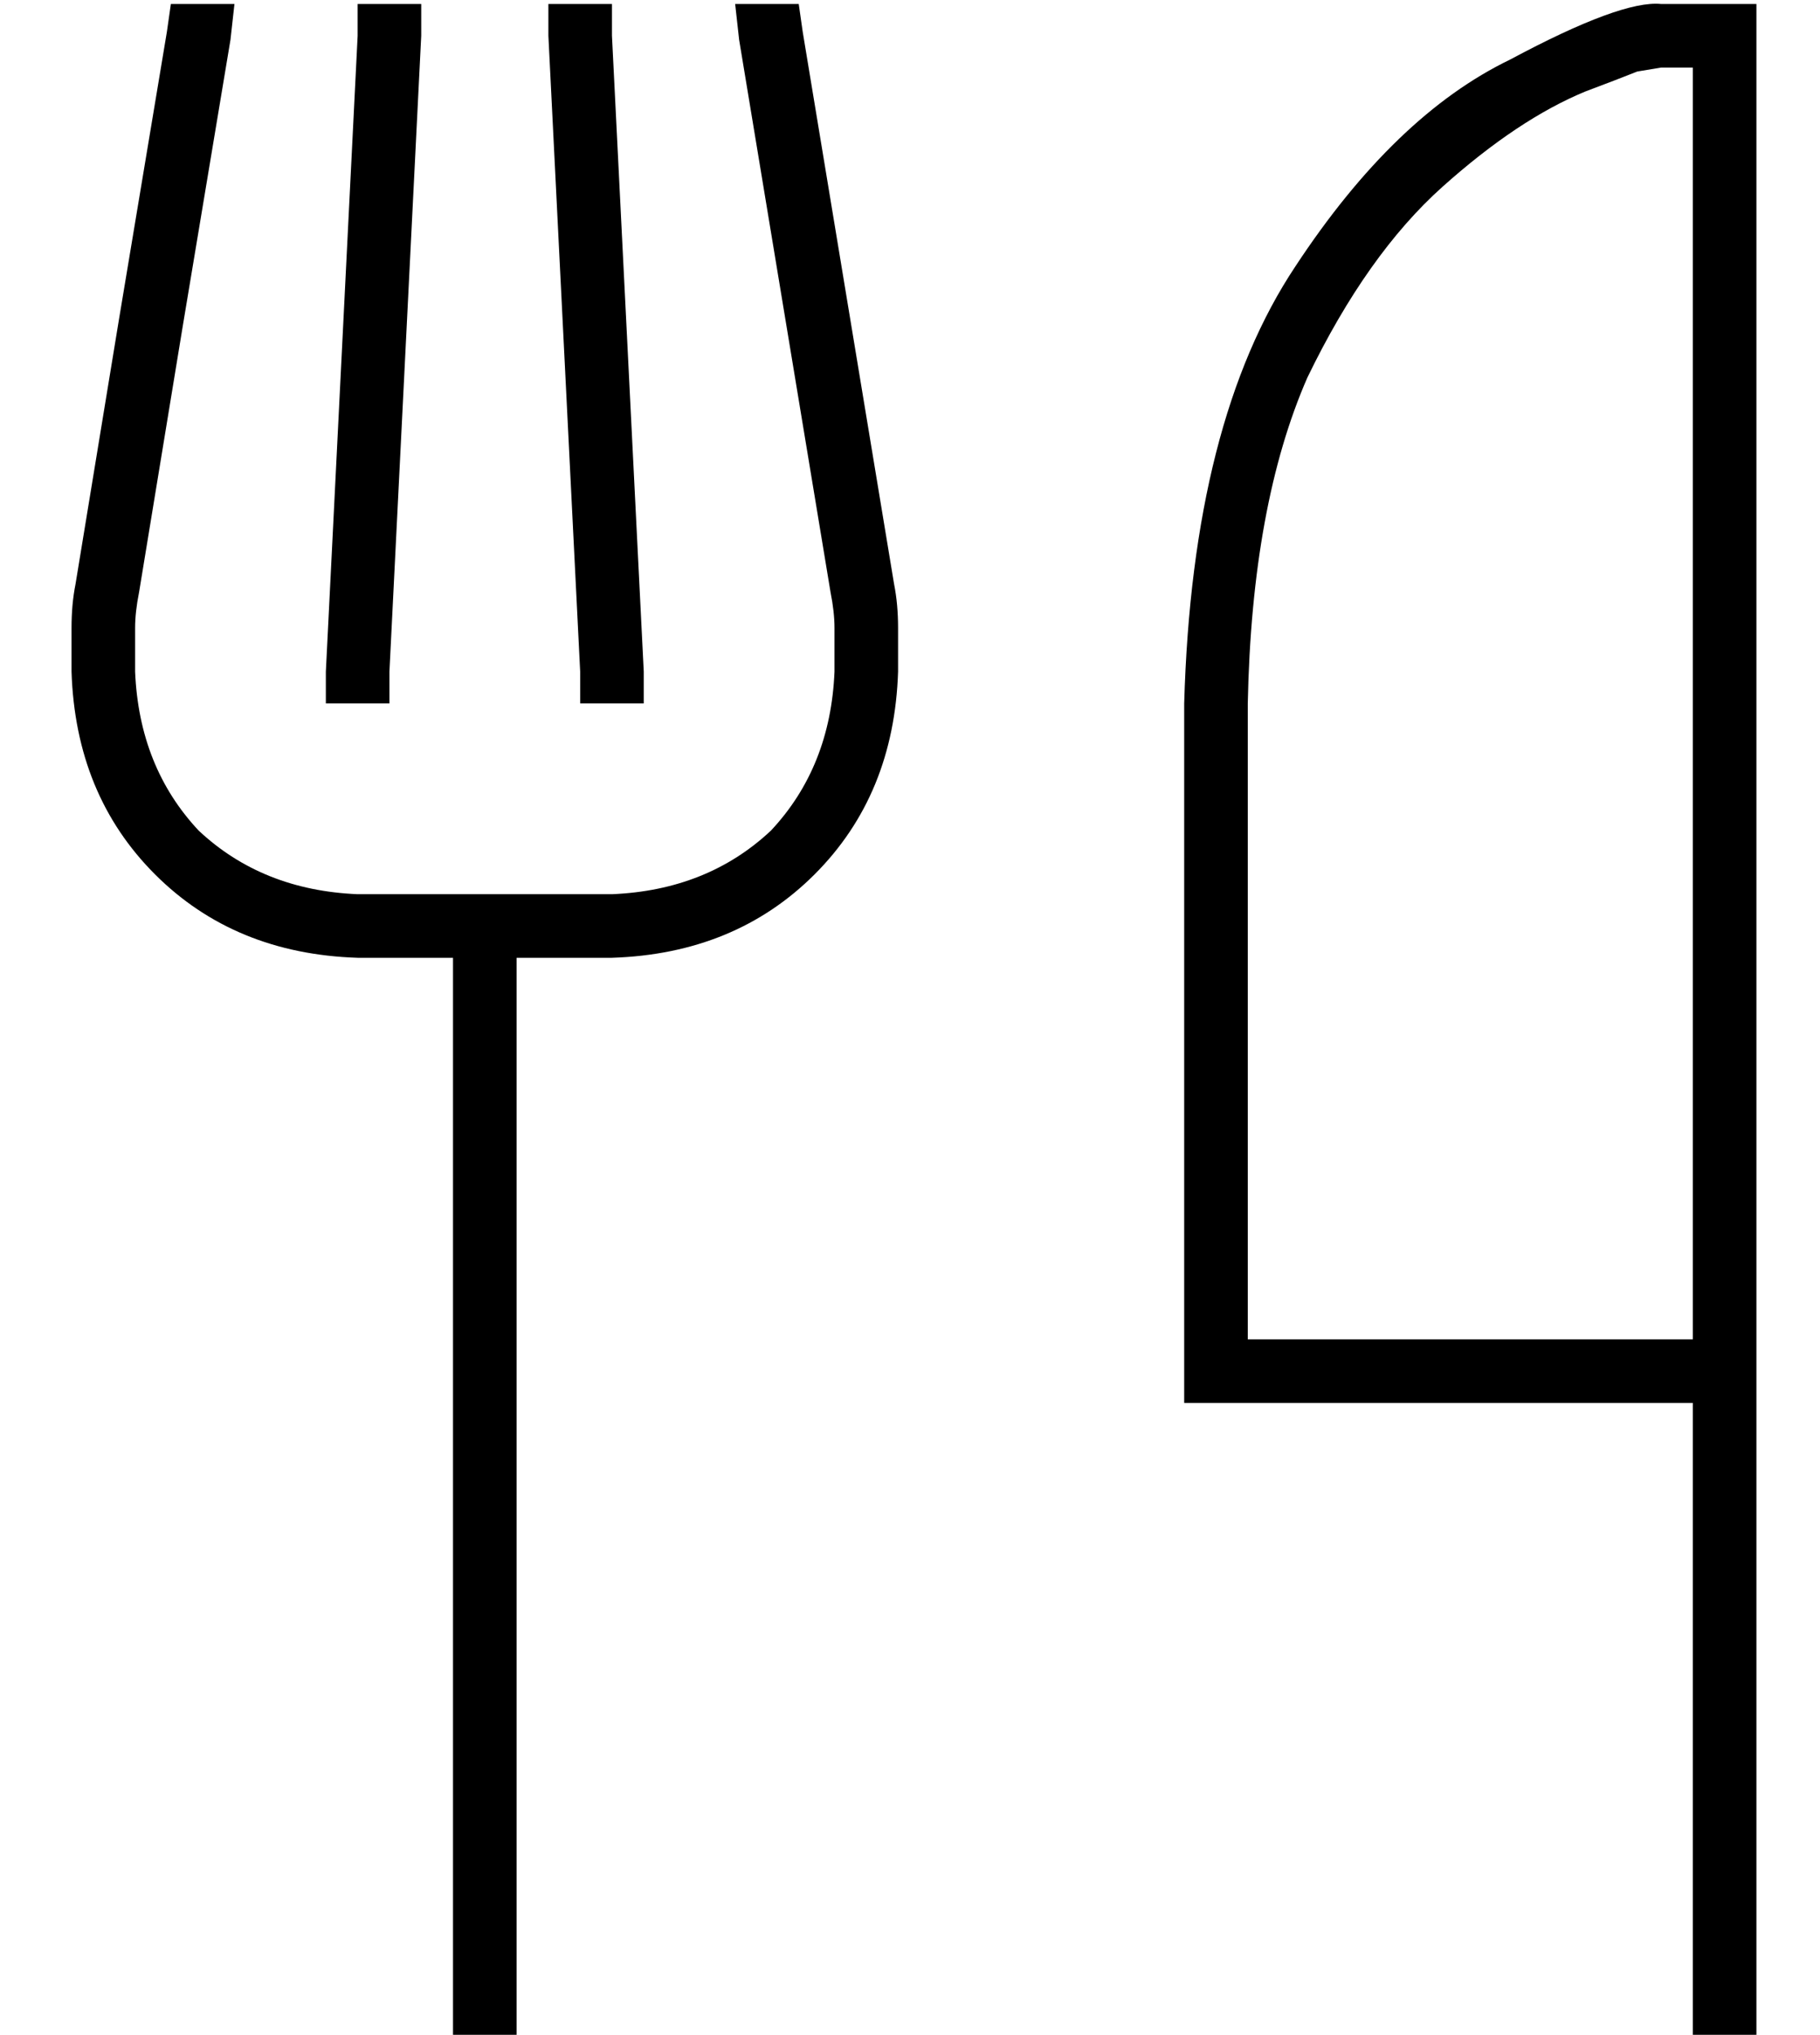 <?xml version="1.0" standalone="no"?>
<!DOCTYPE svg PUBLIC "-//W3C//DTD SVG 1.1//EN" "http://www.w3.org/Graphics/SVG/1.1/DTD/svg11.dtd" >
<svg xmlns="http://www.w3.org/2000/svg" xmlns:xlink="http://www.w3.org/1999/xlink" version="1.1" viewBox="-10 -40 458 512">
   <path fill="currentColor"
d="M191 -39h-16h16h-16l1 9v0v0v0l23 139v0q1 5 1 9v11v0q-1 24 -16 40q-16 15 -40 16h-64v0q-24 -1 -40 -16q-15 -16 -16 -40v-11v0q0 -4 1 -9l11 -67v0l6 -36v0l6 -36v0v0v0l1 -9v0h-16v0l-1 7v0v0v0l-6 36v0l-6 36v0l-11 67v0q-1 5 -1 11v11v0q1 31 21 51t51 21h24v0v264
v0v8v0h16v0v-8v0v-264v0h24v0q31 -1 51 -21t21 -51v-11v0q0 -6 -1 -11l-23 -139v0v0v0l-1 -7v0zM144 -39h-16h16h-16v8v0l8 160v0v8v0h16v0v-8v0l-8 -160v0v-8v0zM96 -39h-16h16h-16v8v0l-1 20v0l-1 20v0l-2 40v0l-4 80v0v8v0h16v0v-8v0l4 -80v0l2 -40v0l1 -20v0l1 -20v0v-8
v0zM304 137q1 -50 15 -82v0v0q15 -31 34 -48t36 -24q8 -3 13 -5l6 -1v0v0h8v0v320v0h-112v0v-160v0zM432 297v-320v320v-320v-16v0h-16h-8q-10 -1 -38 14q-29 14 -54 52q-26 39 -28 110v160v0v16v0h16h112v152v0v8v0h16v0v-8v0v-152v0v-8v0v-8v0z" />
</svg>
